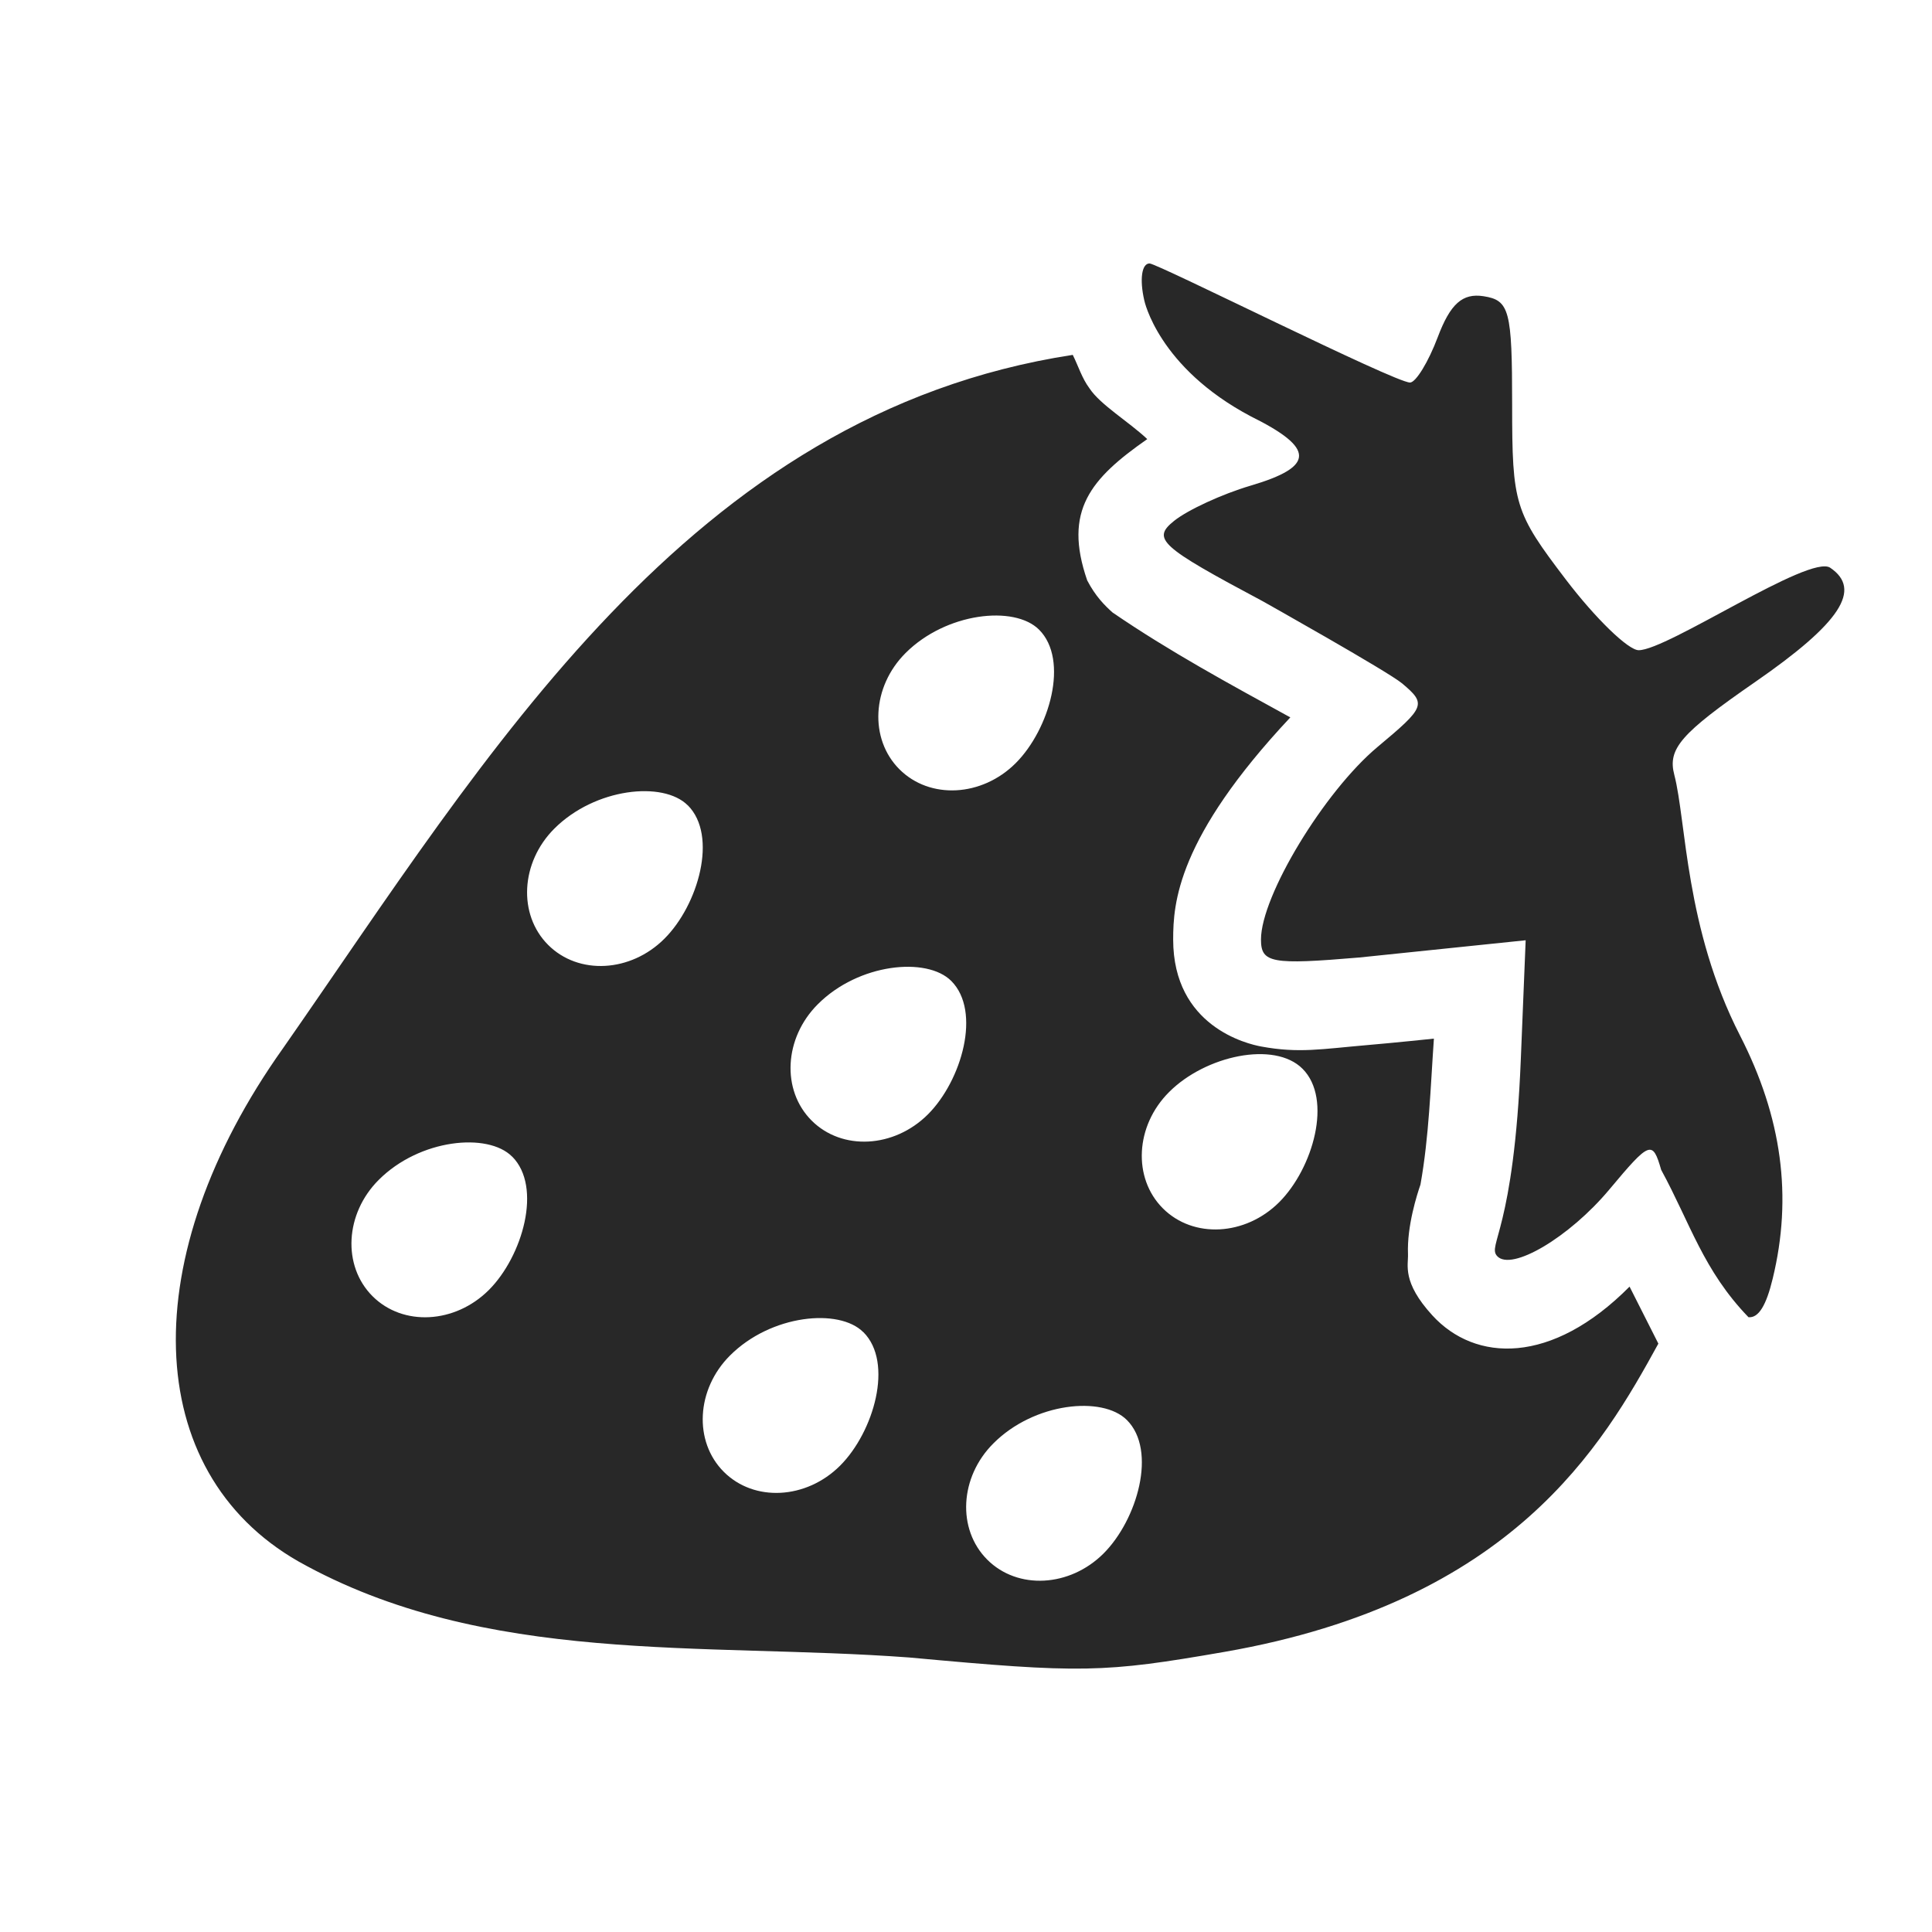 <svg width="22" height="22" version="1.1" xmlns="http://www.w3.org/2000/svg">
  <defs>
    <style id="current-color-scheme" type="text/css">.ColorScheme-Text { color:#282828; } .ColorScheme-Highlight { color:#458588; } .ColorScheme-NeutralText { color:#fe8019; } .ColorScheme-PositiveText { color:#689d6a; } .ColorScheme-NegativeText { color:#fb4934; }</style>
  </defs>
  <path class="ColorScheme-Text" d="m13.09 3c-0.089 0-0.115 0.181-0.06 0.42 0 0 0.157 0.762 1.213 1.321 0.734 0.363 0.733 0.573-5e-3 0.79-0.321 0.095-0.712 0.275-0.868 0.4-0.257 0.206-0.163 0.291 1.01 0.916 0 0 1.425 0.8 1.586 0.935 0.279 0.235 0.266 0.268-0.279 0.723-0.608 0.508-1.328 1.697-1.328 2.193 0 0.268 0.119 0.29 1.121 0.205l1.893-0.196-0.055 1.349c-0.079 1.961-0.385 2.12-0.27 2.247 0.162 0.178 0.823-0.214 1.277-0.757 0.463-0.554 0.493-0.565 0.591-0.225 0.332 0.61 0.479 1.144 0.994 1.678 0.115 0.012 0.203-0.135 0.276-0.439 0.227-0.933 0.106-1.836-0.373-2.77-0.625-1.221-0.61-2.437-0.747-2.965-0.079-0.299 0.073-0.473 0.923-1.061 0.968-0.67 1.218-1.051 0.852-1.299-0.234-0.158-1.855 0.939-2.181 0.939-0.119 0-0.492-0.362-0.829-0.804-0.585-0.768-0.612-0.856-0.612-1.99 0-1.078-0.03-1.191-0.326-1.237-0.239-0.037-0.378 0.086-0.521 0.466-0.107 0.284-0.25 0.517-0.316 0.517-0.175 0-2.876-1.356-2.966-1.356zm-0.874 1.041c-4.374 0.671-6.662 4.553-8.992 7.894-1.692 2.378-1.62 4.819 0.174 5.845 2.12 1.19 4.611 0.92 6.955 1.094 1.964 0.181 2.21 0.176 3.592-0.064 3.286-0.573 4.305-2.355 4.939-3.51l-0.328-0.649c-0.889 0.896-1.758 0.861-2.246 0.327-0.348-0.381-0.272-0.571-0.277-0.698-0.013-0.318 0.104-0.681 0.142-0.791 0.098-0.548 0.114-1.107 0.153-1.662 0 0-0.457 0.048-0.764 0.074-0.512 0.044-0.772 0.095-1.201 0.016-0.161-0.029-1.004-0.229-1.004-1.219 0-0.413 0.046-1.155 1.334-2.529-0.69-0.379-1.377-0.751-2.025-1.195-0.089-0.08-0.193-0.183-0.288-0.365-0.275-0.796 0.04-1.159 0.684-1.609-0.213-0.2-0.535-0.391-0.658-0.578-0.086-0.115-0.127-0.254-0.19-0.38zm-0.384 3.129c0.346 0.346 0.119 1.135-0.266 1.52-0.385 0.385-0.978 0.416-1.324 0.07-0.346-0.346-0.315-0.94 0.07-1.324 0.461-0.461 1.238-0.547 1.52-0.266zm-4 2c0.346 0.346 0.119 1.135-0.266 1.519-0.385 0.385-0.978 0.417-1.324 0.071s-0.314-0.94 0.07-1.324c0.464-0.464 1.24-0.545 1.519-0.266zm3 2c0.346 0.346 0.119 1.135-0.266 1.52-0.385 0.384-0.978 0.416-1.324 0.07s-0.314-0.94 0.07-1.324c0.466-0.468 1.243-0.543 1.52-0.266zm4 1c0.346 0.346 0.119 1.135-0.266 1.52-0.385 0.384-0.978 0.416-1.324 0.07s-0.315-0.94 0.07-1.324c0.414-0.416 1.2-0.586 1.52-0.266zm-9 1c0.346 0.346 0.119 1.135-0.266 1.52-0.385 0.384-0.978 0.416-1.324 0.07s-0.314-0.94 0.07-1.324c0.467-0.468 1.244-0.543 1.519-0.266zm4 2c0.346 0.346 0.119 1.135-0.266 1.52-0.385 0.384-0.978 0.416-1.324 0.07s-0.314-0.94 0.07-1.324c0.467-0.468 1.244-0.543 1.519-0.266zm3 1c0.346 0.346 0.119 1.135-0.266 1.52-0.385 0.384-0.978 0.416-1.324 0.07s-0.315-0.94 0.07-1.324c0.464-0.466 1.242-0.544 1.52-0.266z" fill="currentColor"/>
</svg>
